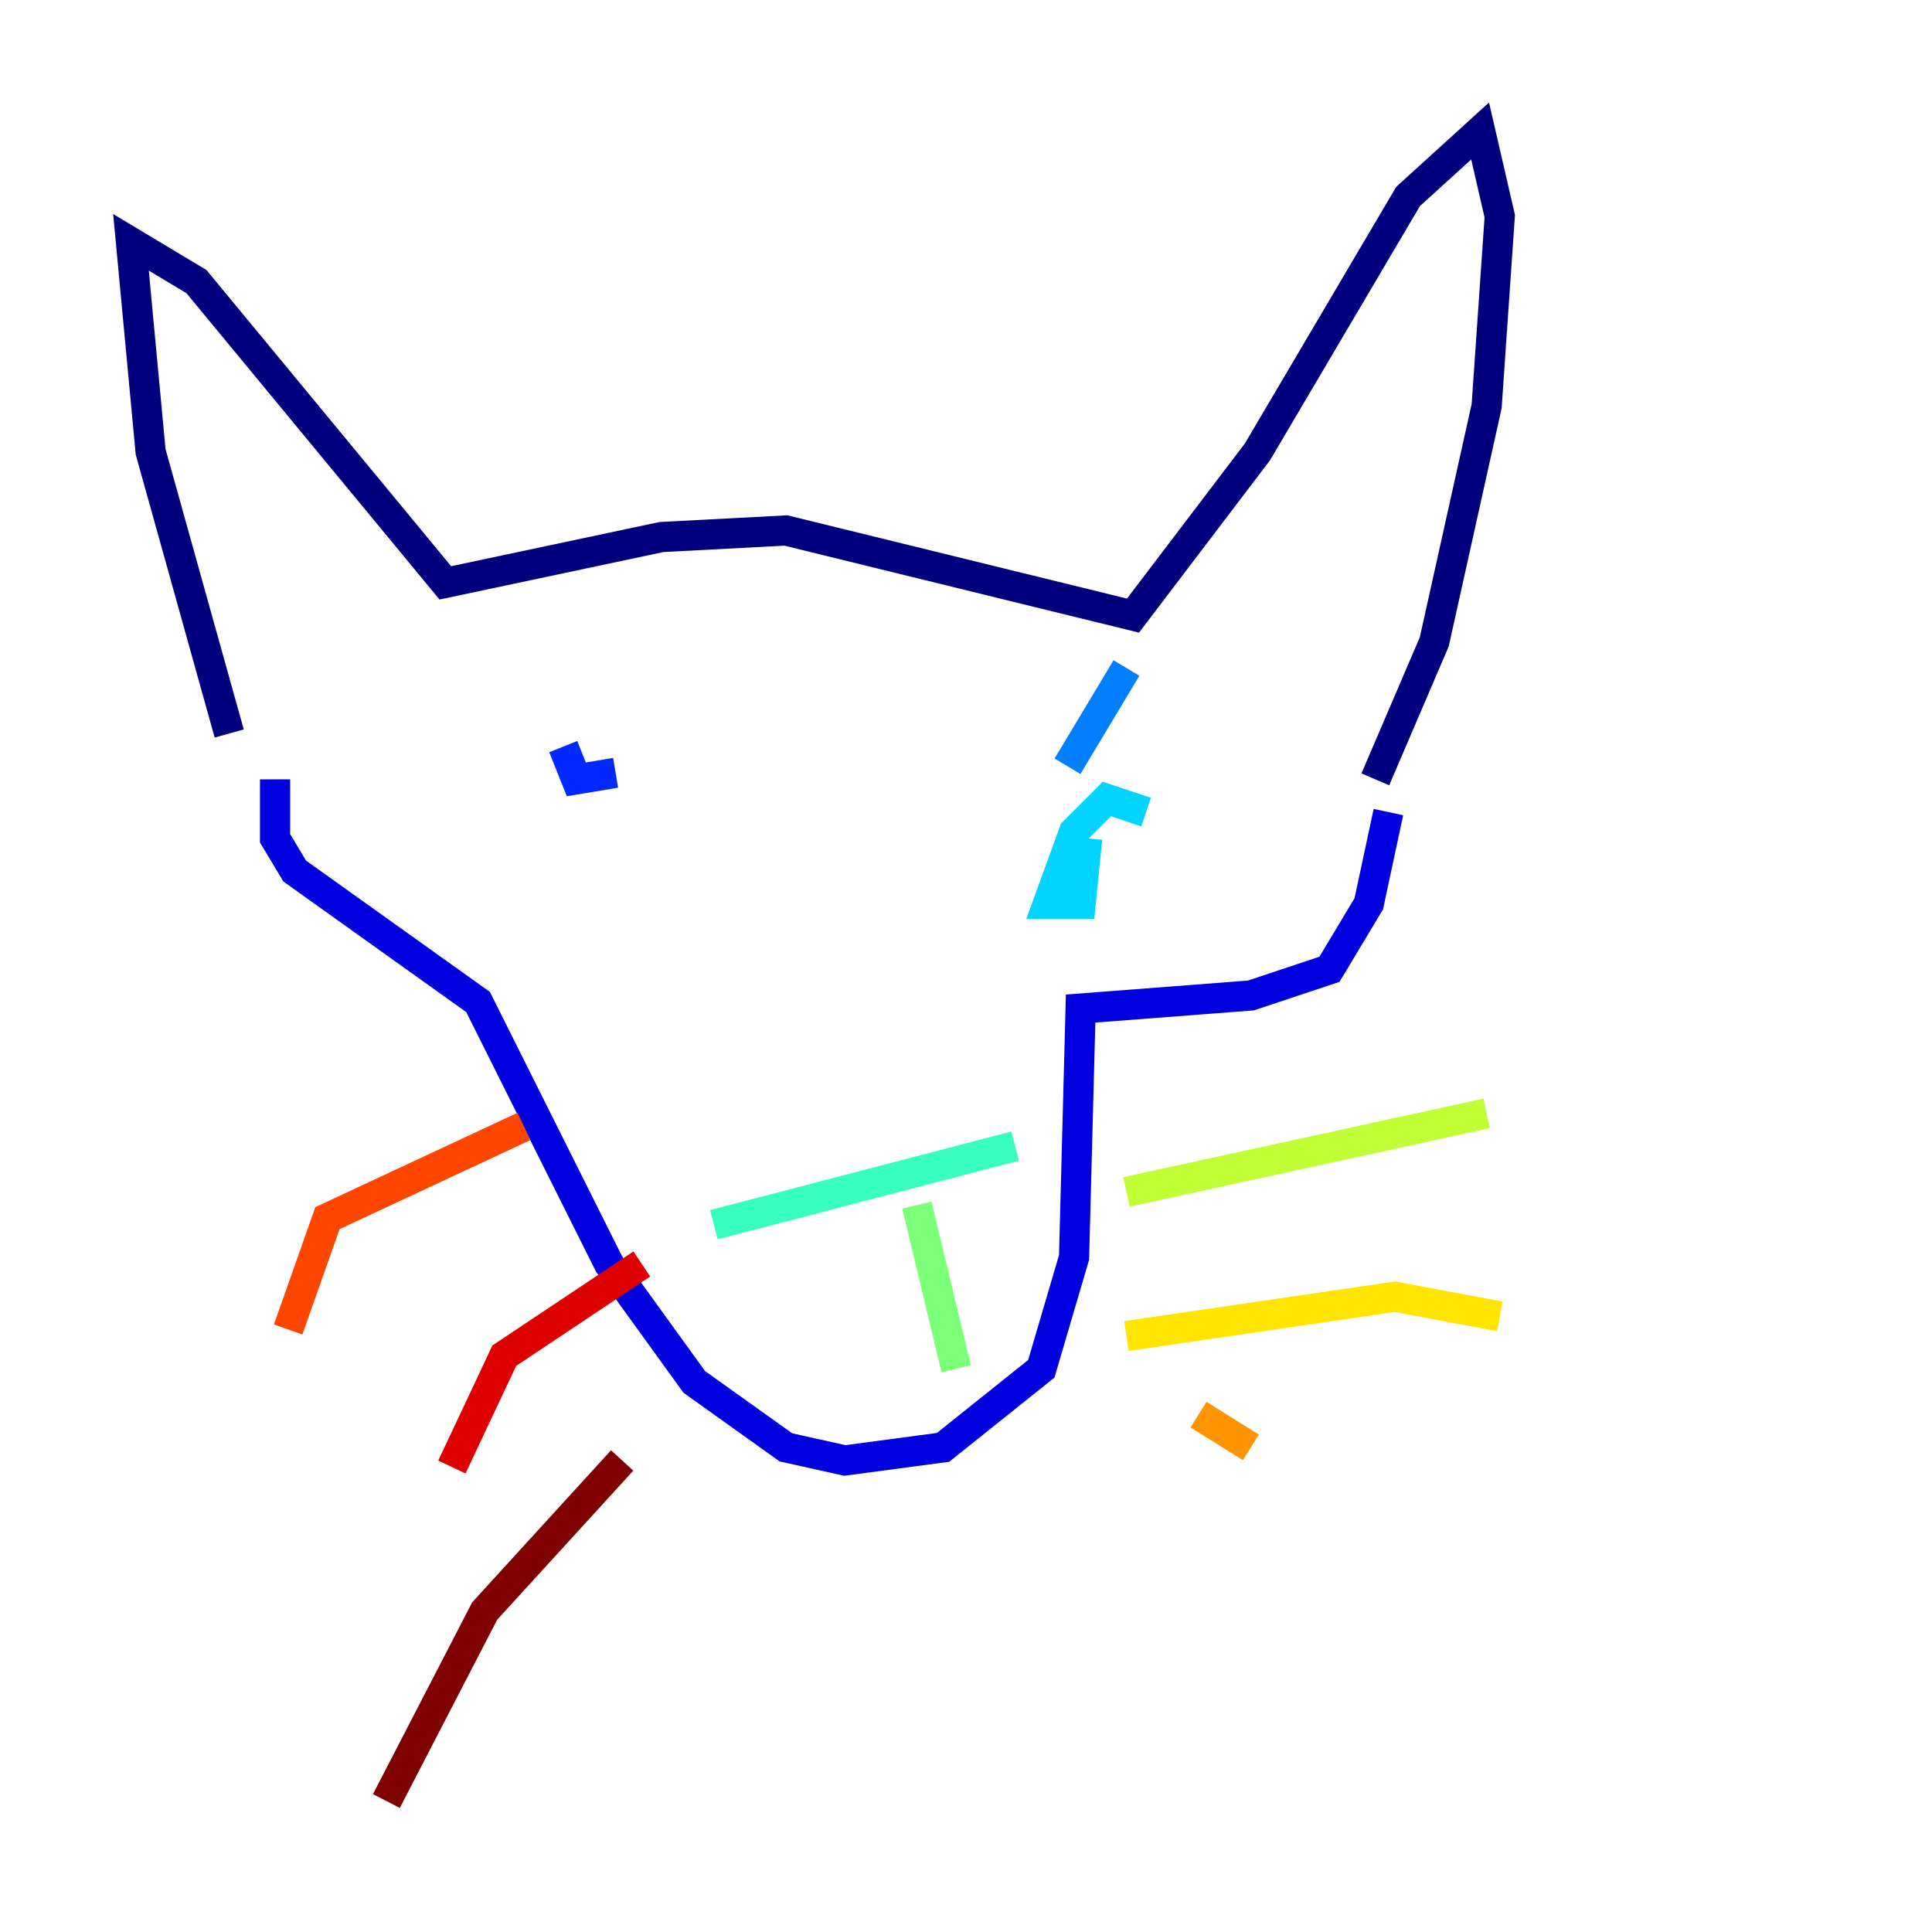 <?xml version="1.0" encoding="utf-8" ?>
<svg baseProfile="tiny" height="128" version="1.2" viewBox="0,0,128,128" width="128" xmlns="http://www.w3.org/2000/svg" xmlns:ev="http://www.w3.org/2001/xml-events" xmlns:xlink="http://www.w3.org/1999/xlink"><defs /><polyline fill="none" points="15.186,48.597 9.98,29.939 8.678,16.054 13.017,18.658 29.505,38.617 43.824,35.58 52.068,35.146 75.064,40.786 83.308,29.939 93.288,13.017 98.061,8.678 99.363,14.319 98.495,26.902 95.024,42.522 91.119,51.634" stroke="#00007f" stroke-width="2" /><polyline fill="none" points="18.224,51.634 18.224,55.539 19.525,57.709 31.675,66.386 40.352,83.742 45.993,91.552 52.068,95.891 55.973,96.759 62.481,95.891 68.99,90.685 71.159,83.308 71.593,66.82 82.875,65.953 88.081,64.217 90.685,59.878 91.986,53.803" stroke="#0000de" stroke-width="2" /><polyline fill="none" points="37.315,49.464 38.183,51.634 40.786,51.2" stroke="#0028ff" stroke-width="2" /><polyline fill="none" points="74.63,44.258 70.725,50.766" stroke="#0080ff" stroke-width="2" /><polyline fill="none" points="75.932,53.803 73.329,52.936 71.159,55.105 69.424,59.878 71.593,59.878 72.027,55.539" stroke="#00d4ff" stroke-width="2" /><polyline fill="none" points="47.295,81.139 67.254,75.932" stroke="#36ffc0" stroke-width="2" /><polyline fill="none" points="60.746,79.837 63.349,90.685" stroke="#7cff79" stroke-width="2" /><polyline fill="none" points="74.63,78.969 98.495,73.763" stroke="#c0ff36" stroke-width="2" /><polyline fill="none" points="74.63,88.515 92.42,85.912 99.363,87.214" stroke="#ffe500" stroke-width="2" /><polyline fill="none" points="79.403,93.722 82.875,95.891" stroke="#ff9400" stroke-width="2" /><polyline fill="none" points="34.712,74.63 21.695,80.705 19.091,88.081" stroke="#ff4600" stroke-width="2" /><polyline fill="none" points="42.522,83.742 33.41,89.817 29.939,97.193" stroke="#de0000" stroke-width="2" /><polyline fill="none" points="41.22,96.759 32.108,106.739 25.6,119.322" stroke="#7f0000" stroke-width="2" /></svg>